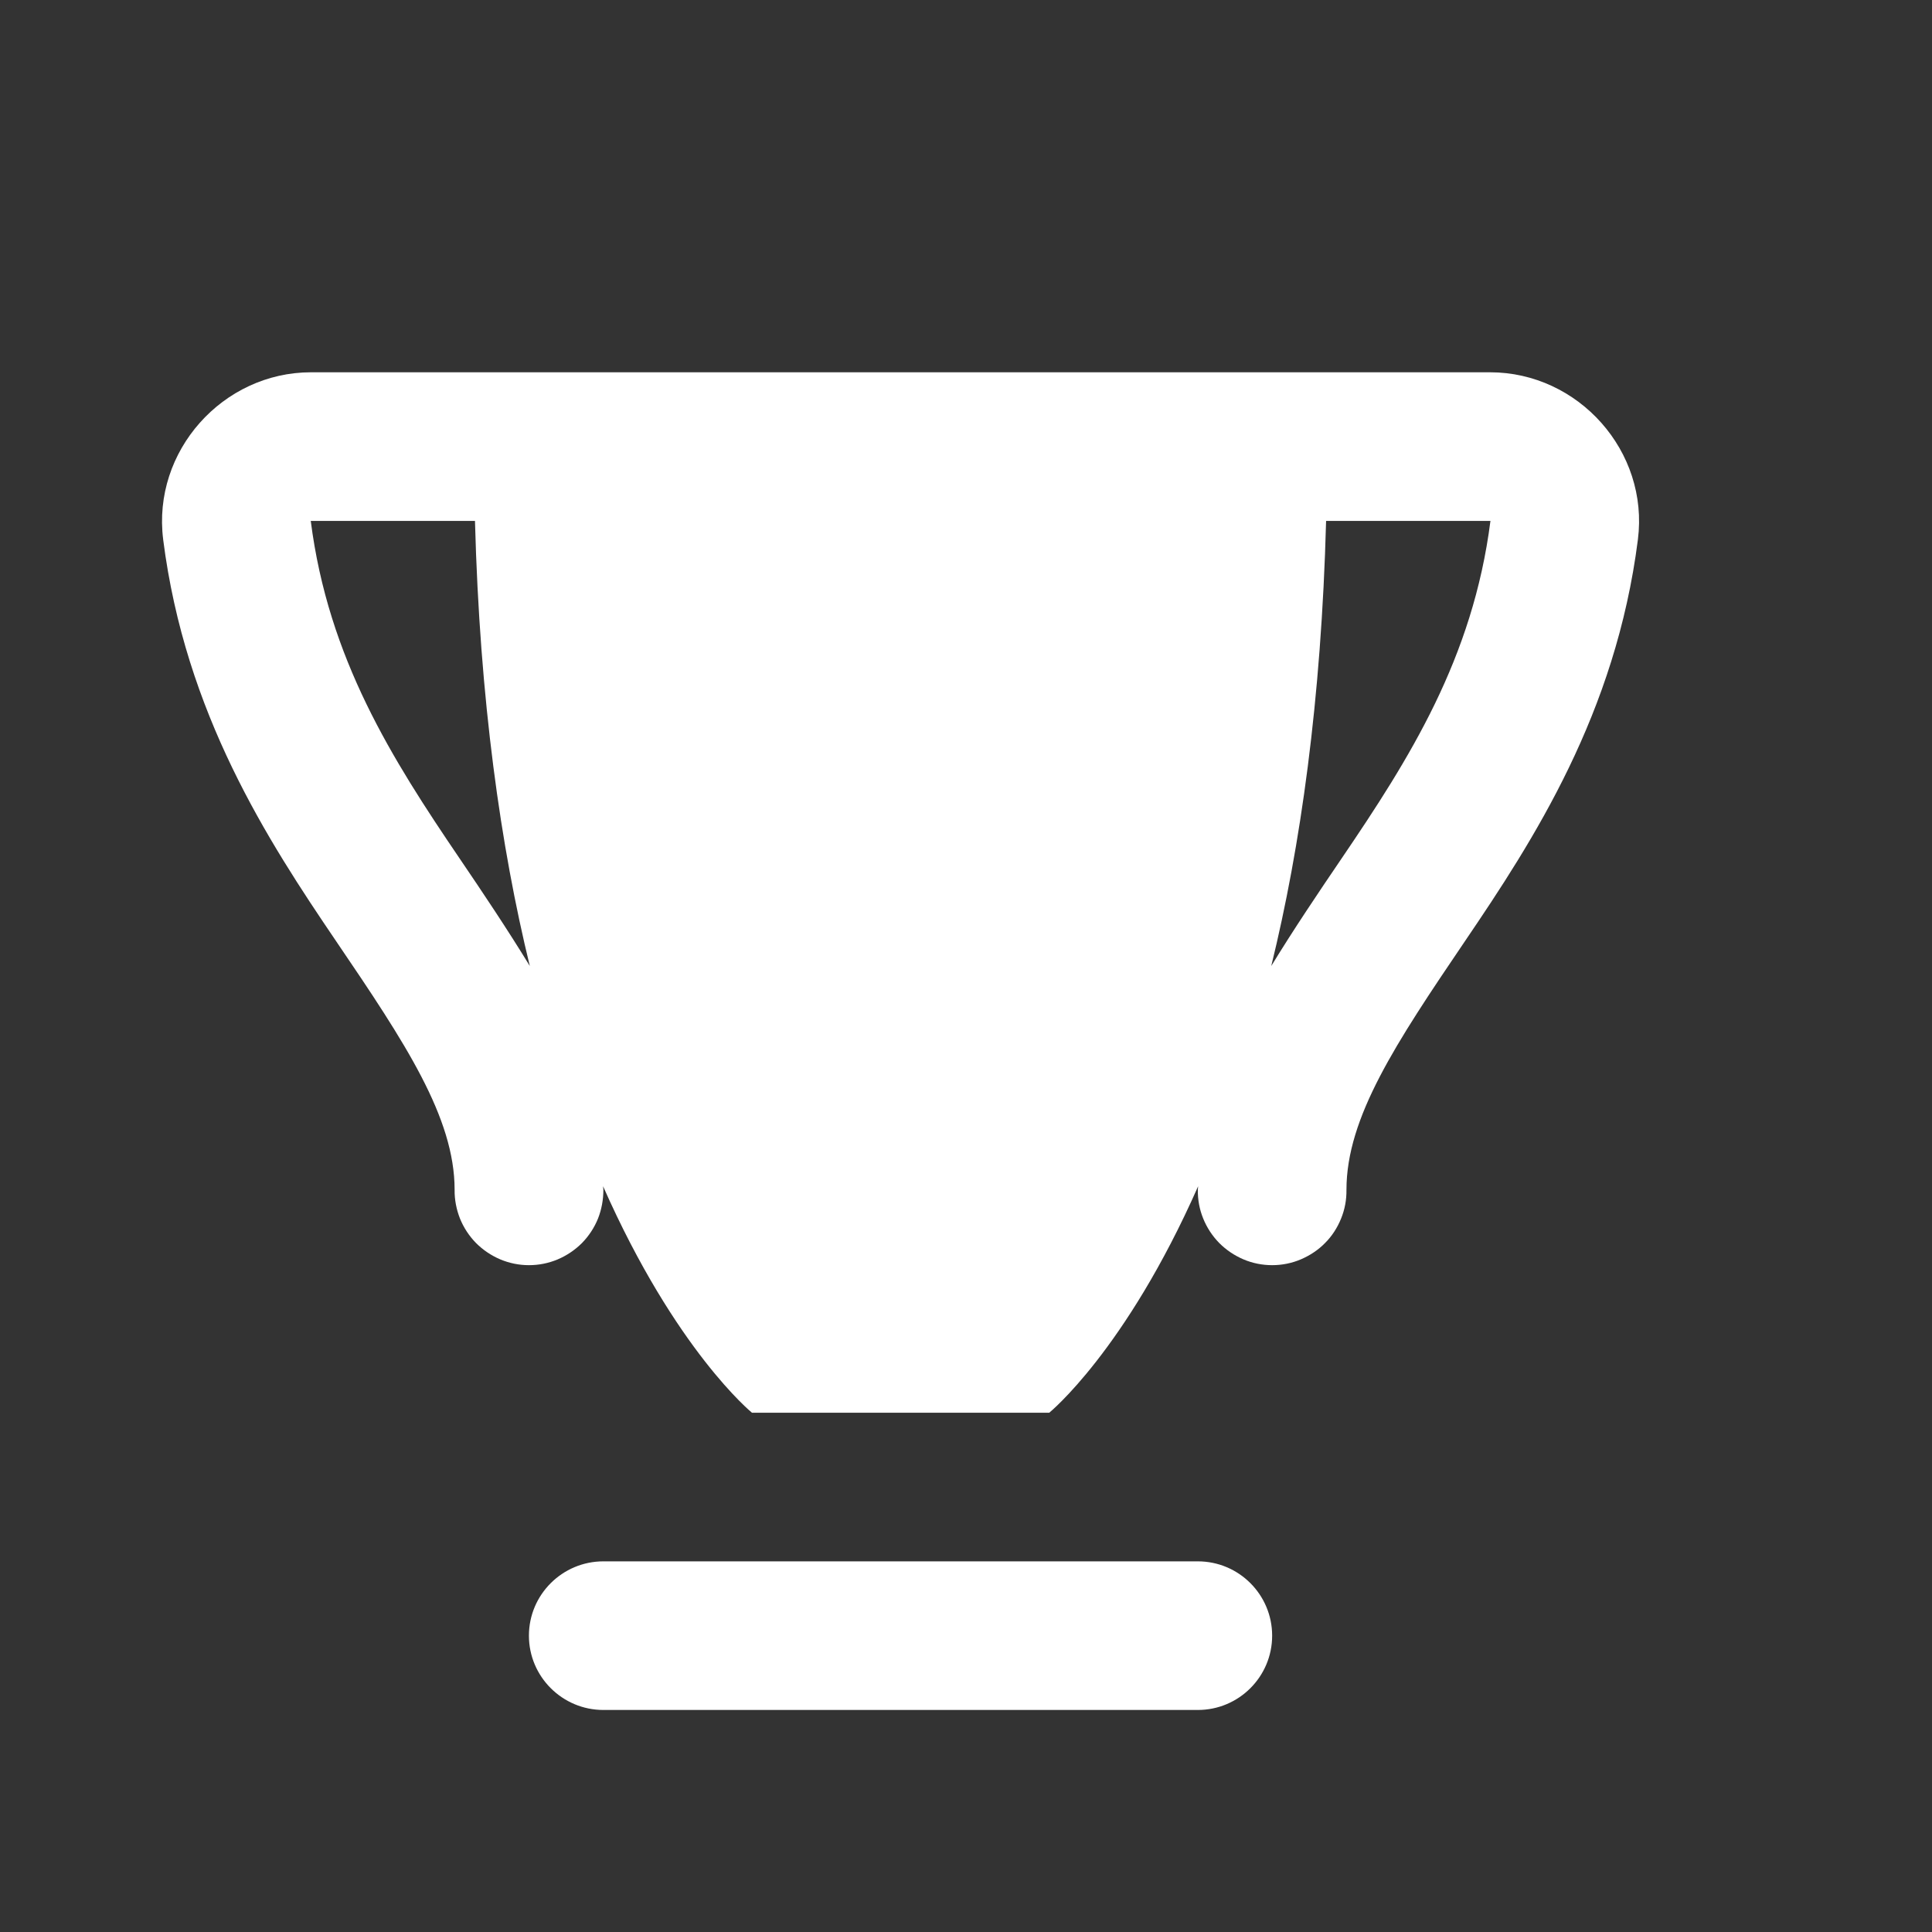 <svg width="13" height="13" viewBox="0 0 13 13" fill="none" xmlns="http://www.w3.org/2000/svg">
<rect x="0" y="0" width="13" height="13" fill="#333333" stroke="none"/>
<g clip-path="url(#clip0_221_1123)">
<path d="M2.093 2.505C1.499 2.505 1.023 3.036 1.098 3.63V3.631C1.247 4.802 1.8 5.653 2.263 6.335C2.727 7.018 3.059 7.519 3.059 8.006C3.058 8.072 3.071 8.138 3.095 8.199C3.12 8.261 3.157 8.317 3.203 8.364C3.25 8.411 3.305 8.448 3.366 8.474C3.428 8.5 3.493 8.513 3.559 8.513C3.626 8.513 3.691 8.5 3.753 8.474C3.814 8.448 3.869 8.411 3.916 8.364C3.962 8.317 3.999 8.261 4.024 8.199C4.048 8.138 4.06 8.072 4.06 8.006C4.06 7.997 4.058 7.99 4.058 7.982C4.547 9.089 5.06 9.506 5.06 9.506H7.06C7.06 9.506 7.573 9.089 8.062 7.982C8.062 7.99 8.06 7.997 8.06 8.006C8.059 8.072 8.071 8.138 8.096 8.199C8.121 8.261 8.158 8.317 8.204 8.364C8.251 8.411 8.306 8.448 8.367 8.474C8.428 8.5 8.494 8.513 8.56 8.513C8.626 8.513 8.692 8.5 8.753 8.474C8.814 8.448 8.87 8.411 8.916 8.364C8.963 8.317 8.999 8.261 9.024 8.199C9.049 8.138 9.061 8.072 9.06 8.006C9.06 7.519 9.393 7.018 9.856 6.335C10.319 5.653 10.872 4.802 11.021 3.631C11.097 3.037 10.621 2.505 10.026 2.505H2.093ZM10.029 3.504C9.911 4.431 9.482 5.107 9.029 5.774C8.868 6.011 8.705 6.253 8.554 6.5C8.75 5.702 8.891 4.713 8.923 3.505H10.026C10.032 3.505 10.029 3.504 10.029 3.504ZM2.091 3.505C2.09 3.503 2.088 3.505 2.093 3.505H3.196C3.228 4.713 3.37 5.702 3.565 6.5C3.414 6.253 3.252 6.011 3.091 5.774C2.638 5.107 2.209 4.431 2.091 3.505ZM4.06 10.506C3.784 10.506 3.559 10.73 3.559 11.006C3.559 11.282 3.784 11.506 4.06 11.506H8.06C8.336 11.506 8.56 11.282 8.56 11.006C8.56 10.73 8.336 10.506 8.06 10.506H4.06Z" fill="white"/>
</g>
<defs>
<clipPath id="clip0_221_1123">
<rect width="11.945" height="11.945" fill="white" transform="translate(0.55 0.401)"/>
</clipPath>
</defs>
</svg>
